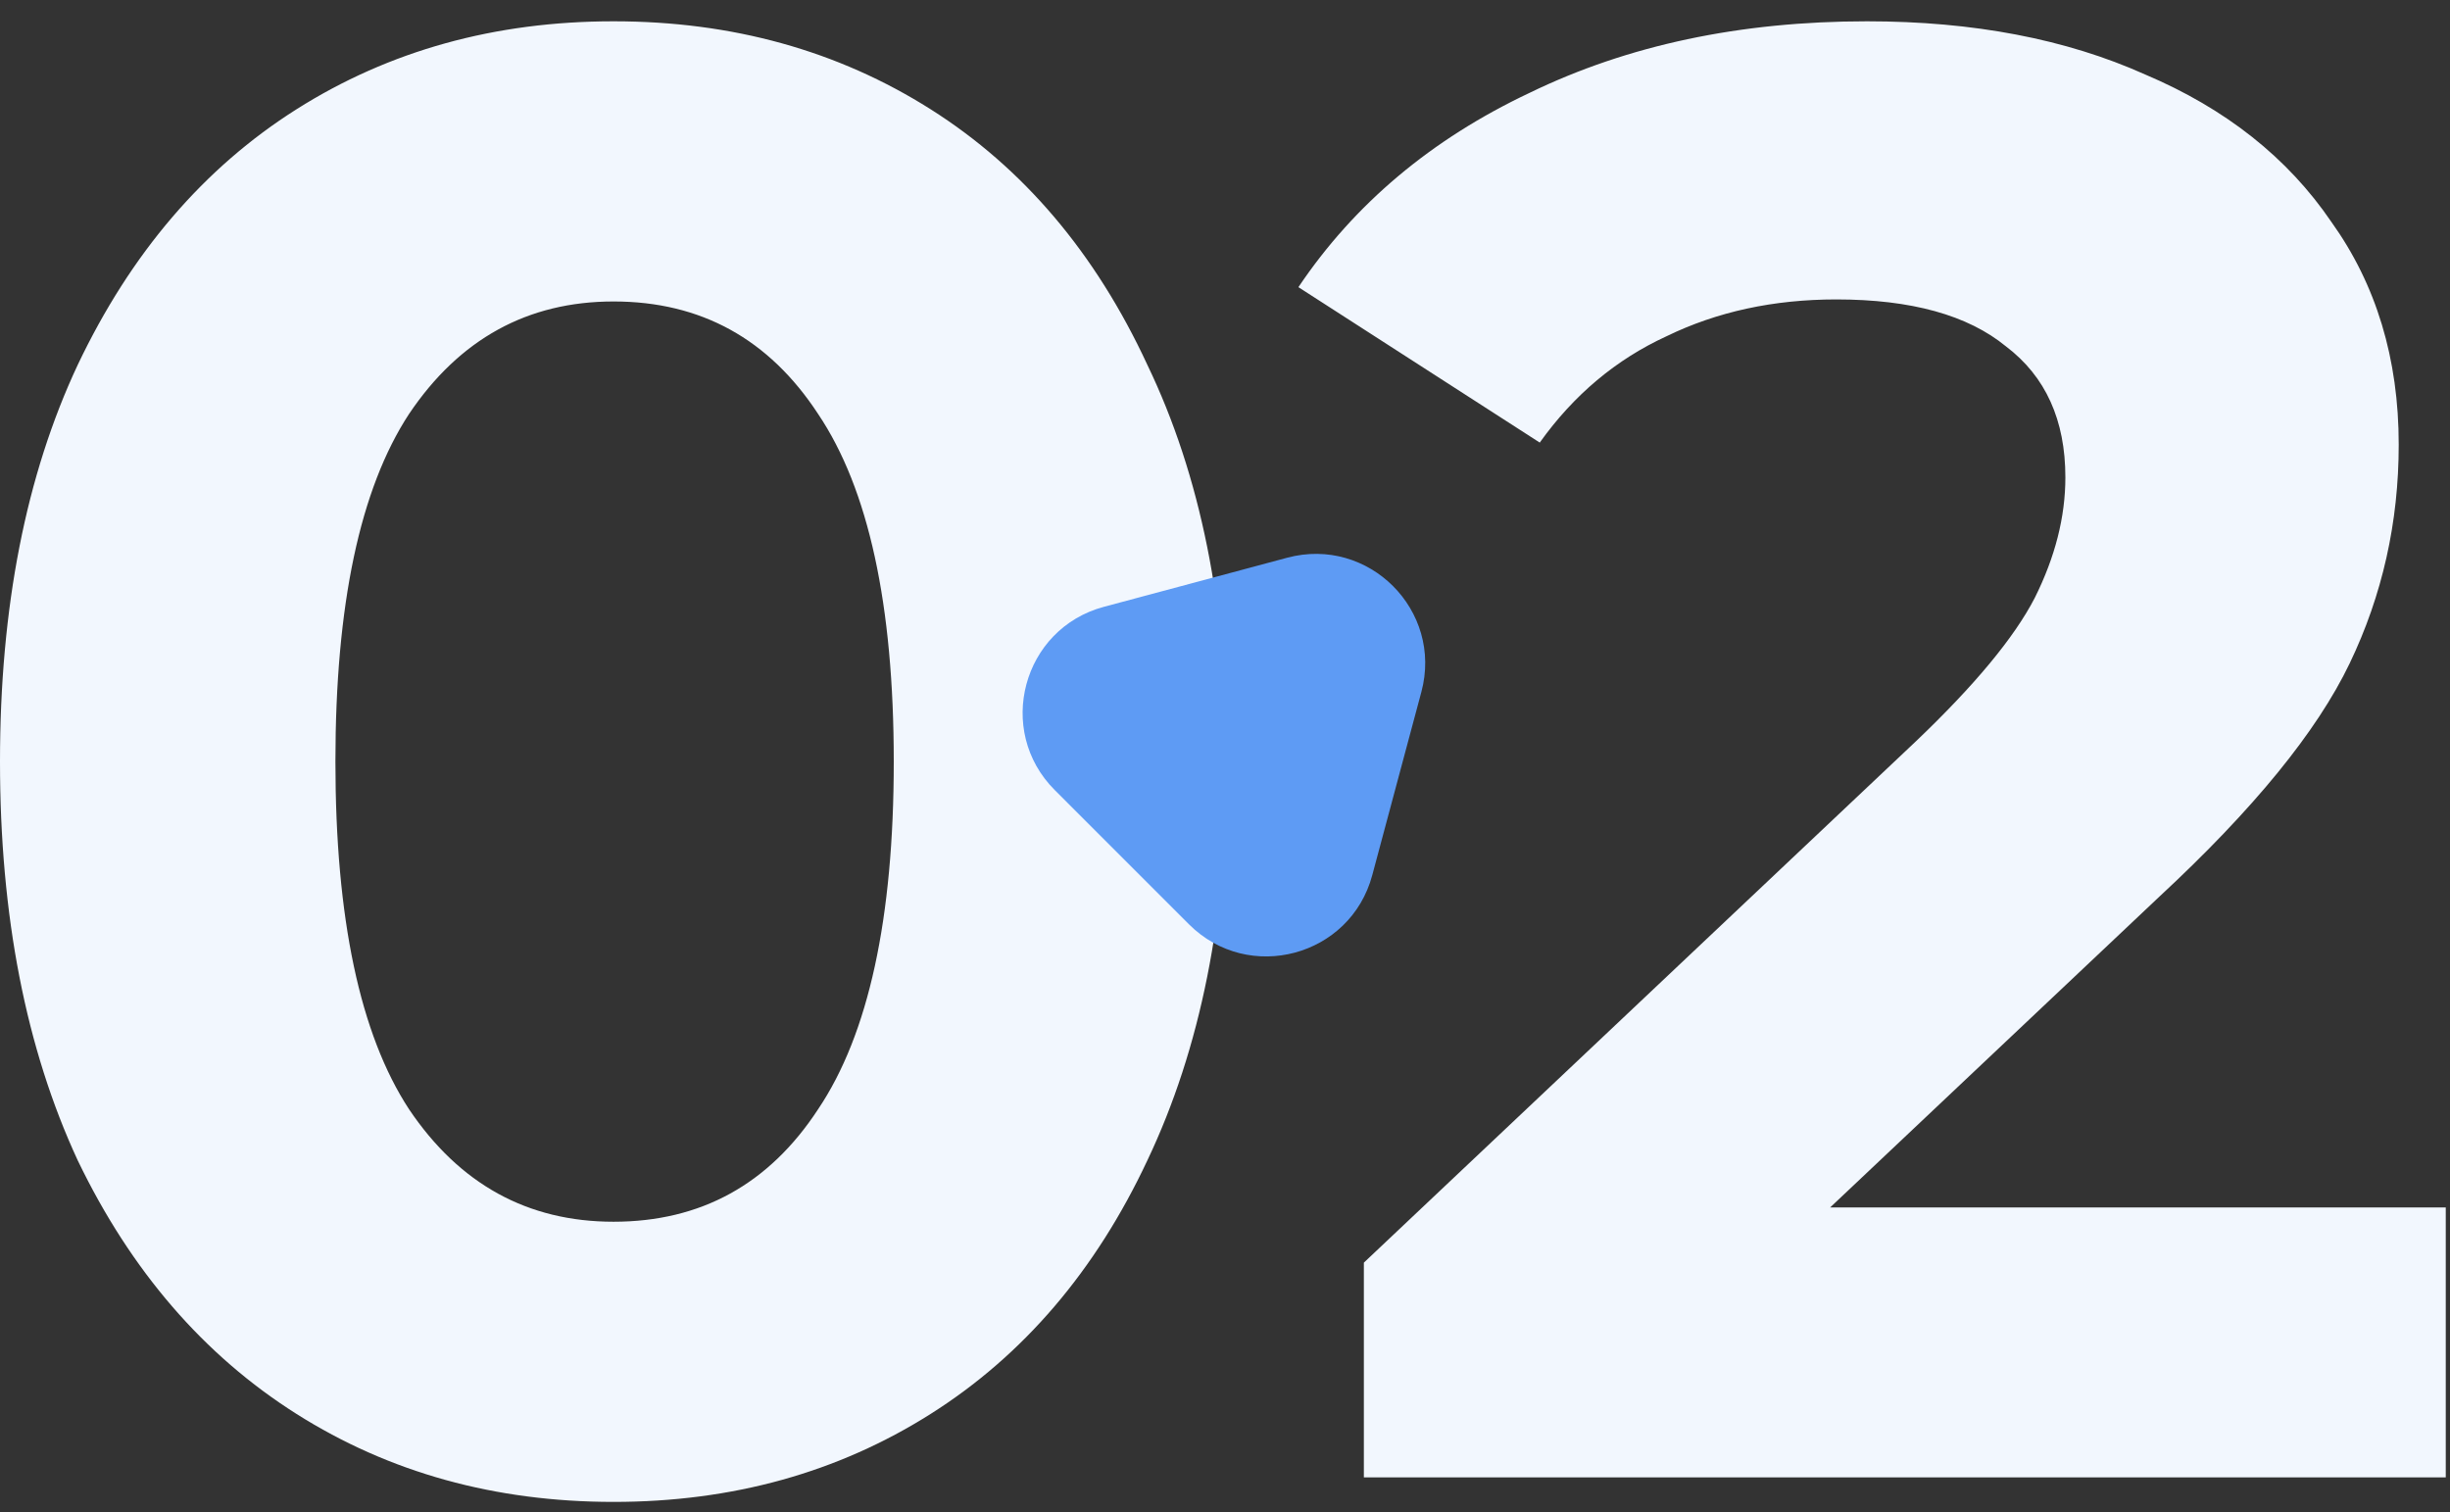 <svg width="115" height="71" viewBox="0 0 115 71" fill="none" xmlns="http://www.w3.org/2000/svg">
<rect x="0" y="0" width="115" height="71" fill="#333333" stroke="none"/>
<path d="M28.8 70.504C23.232 70.504 18.272 69.128 13.92 66.376C9.568 63.624 6.144 59.656 3.648 54.472C1.216 49.224 0 42.984 0 35.752C0 28.52 1.216 22.312 3.648 17.128C6.144 11.88 9.568 7.88 13.92 5.128C18.272 2.376 23.232 1 28.8 1C34.368 1 39.328 2.376 43.68 5.128C48.032 7.88 51.424 11.88 53.856 17.128C56.352 22.312 57.6 28.52 57.6 35.752C57.6 42.984 56.352 49.224 53.856 54.472C51.424 59.656 48.032 63.624 43.68 66.376C39.328 69.128 34.368 70.504 28.8 70.504ZM28.8 57.352C32.896 57.352 36.096 55.592 38.4 52.072C40.768 48.552 41.952 43.112 41.952 35.752C41.952 28.392 40.768 22.952 38.4 19.432C36.096 15.912 32.896 14.152 28.8 14.152C24.768 14.152 21.568 15.912 19.2 19.432C16.896 22.952 15.744 28.392 15.744 35.752C15.744 43.112 16.896 48.552 19.2 52.072C21.568 55.592 24.768 57.352 28.8 57.352ZM114.801 56.68V69.352H64.018V59.272L89.938 34.792C92.69 32.168 94.546 29.928 95.506 28.072C96.466 26.152 96.946 24.264 96.946 22.408C96.946 19.72 96.018 17.672 94.162 16.264C92.37 14.792 89.714 14.056 86.194 14.056C83.25 14.056 80.594 14.632 78.226 15.784C75.858 16.872 73.874 18.536 72.274 20.776L60.946 13.48C63.57 9.576 67.186 6.536 71.794 4.36C76.402 2.12 81.682 1 87.634 1C92.626 1 96.978 1.832 100.689 3.496C104.465 5.096 107.377 7.4 109.425 10.408C111.537 13.352 112.593 16.84 112.593 20.872C112.593 24.52 111.825 27.944 110.289 31.144C108.753 34.344 105.777 37.992 101.361 42.088L85.906 56.68H114.801Z" fill="#F2F7FE"/>
<path d="M60.419 26.181C64.243 25.156 67.742 28.655 66.718 32.479L64.412 41.084C63.388 44.908 58.608 46.188 55.808 43.389L49.51 37.09C46.71 34.291 47.991 29.511 51.815 28.486L60.419 26.181Z" fill="#5E9BF4"/>
</svg>
